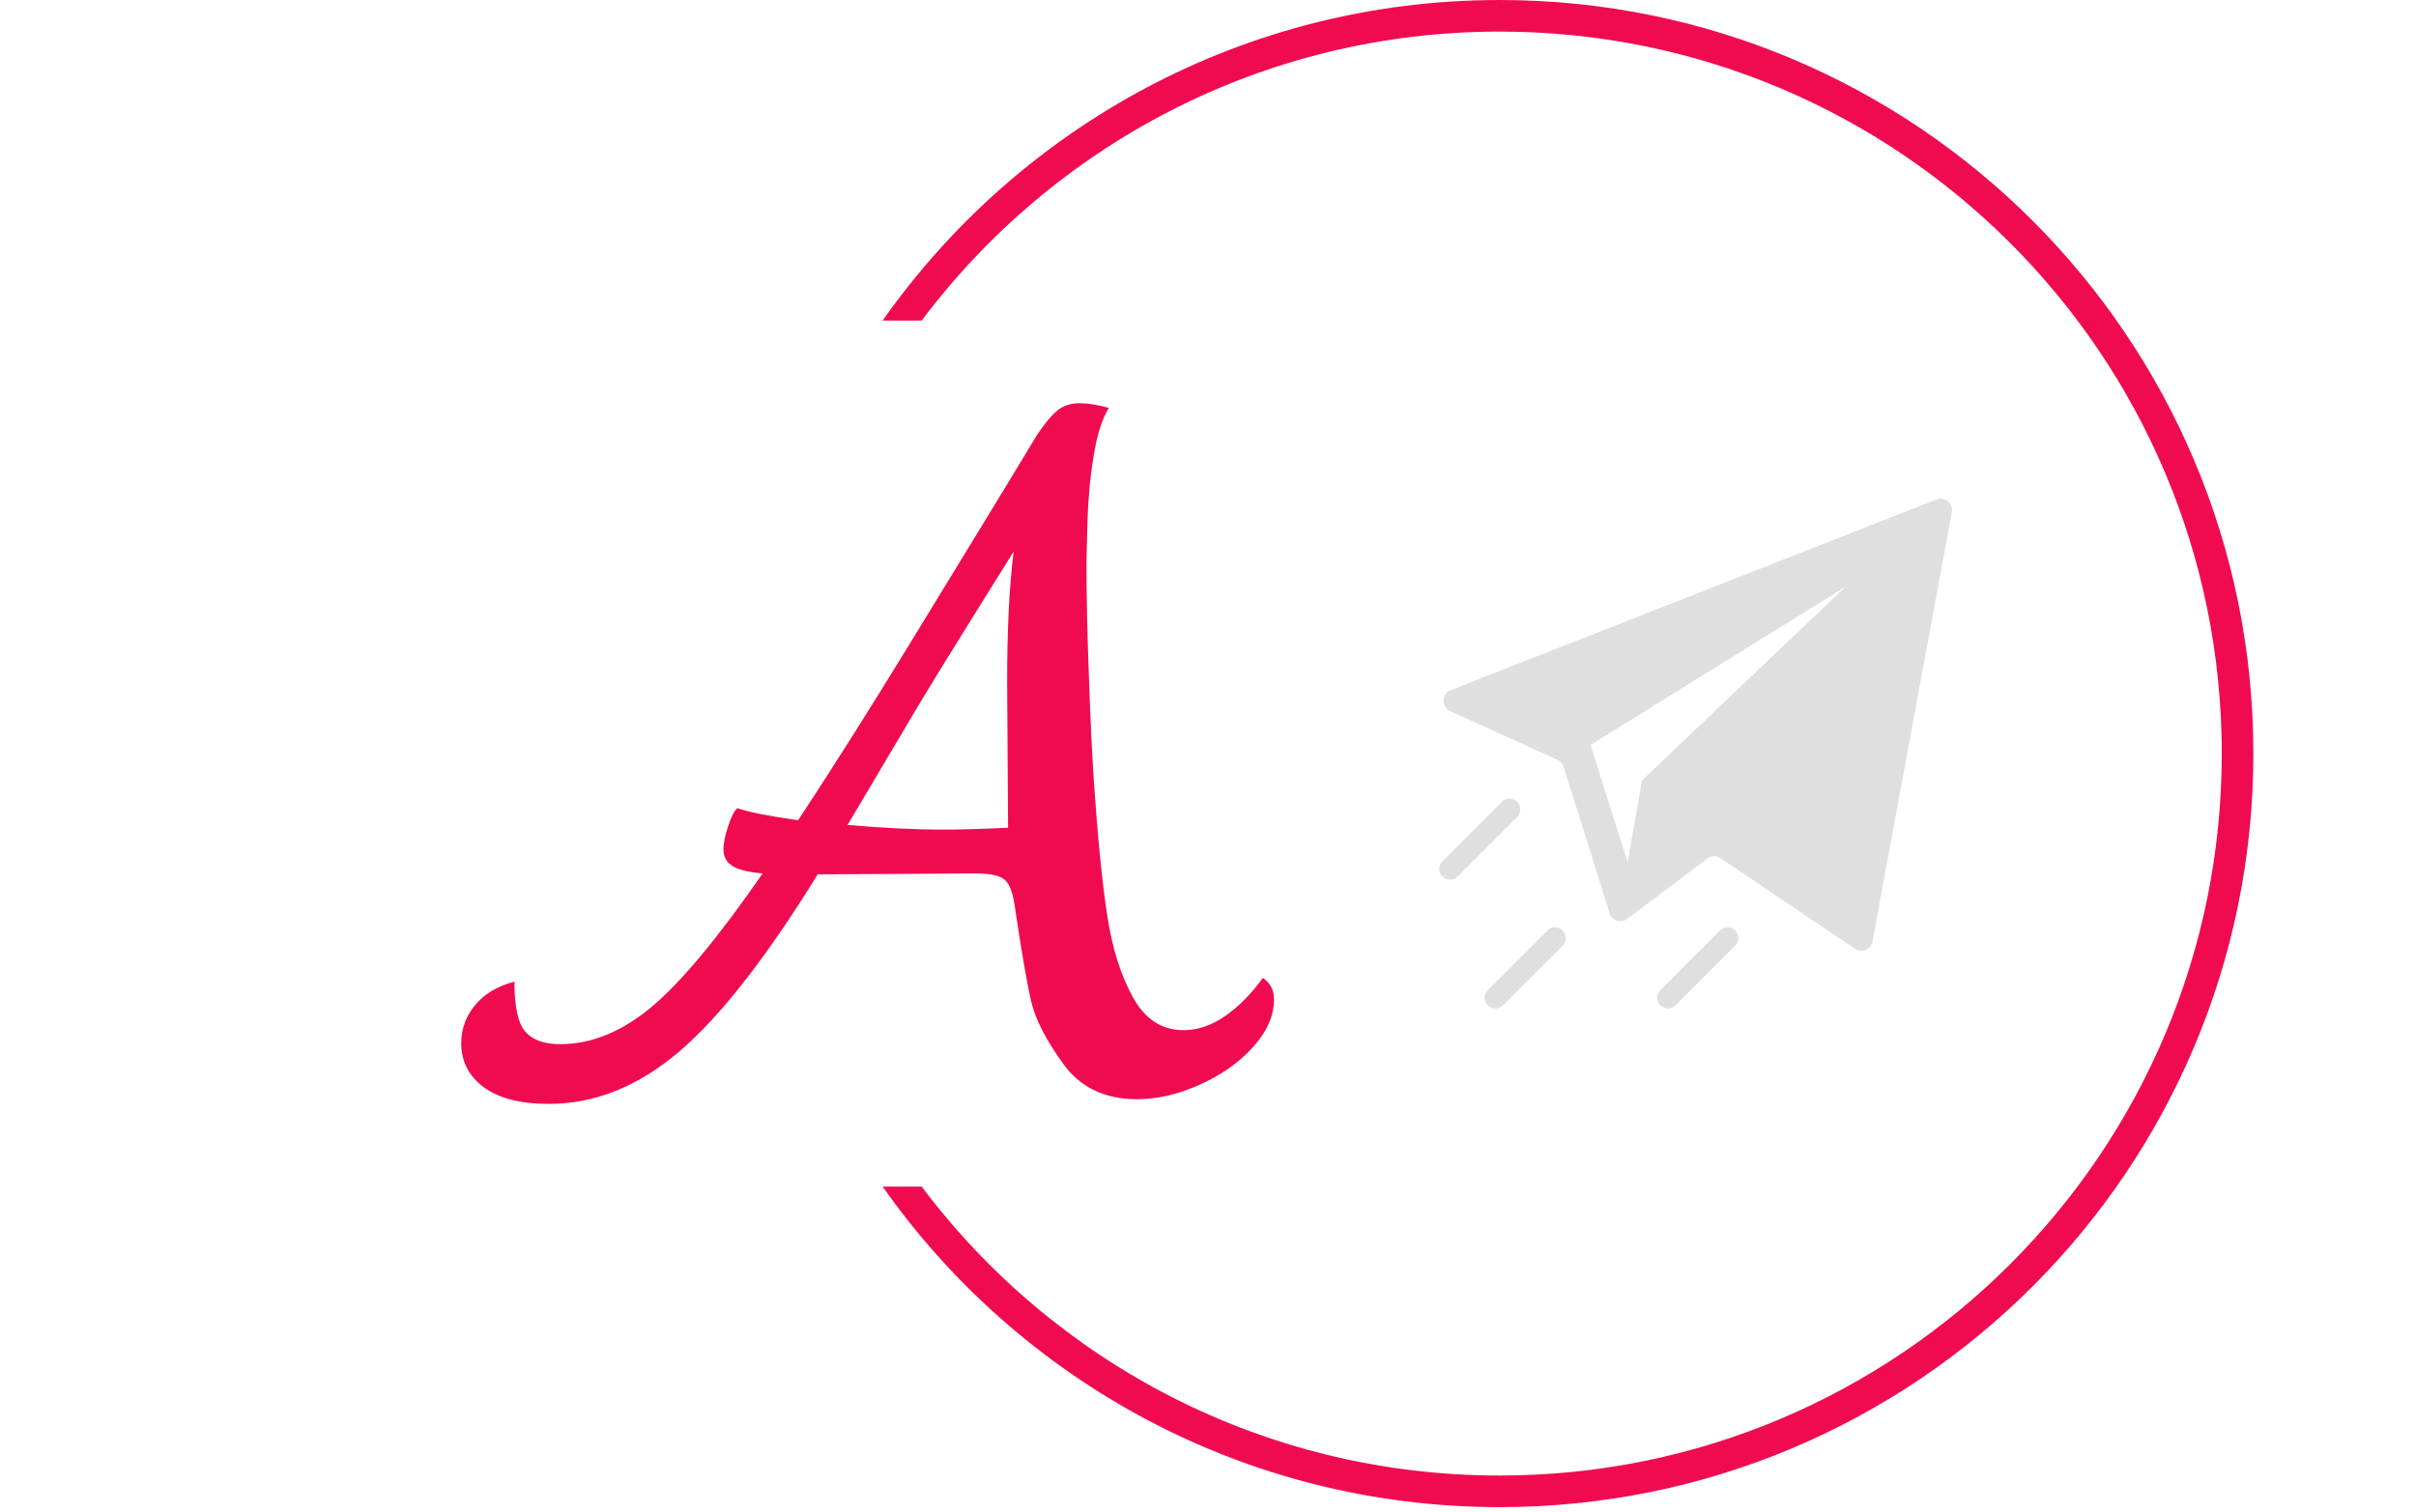 <svg xmlns="http://www.w3.org/2000/svg" version="1.1" xmlns:xlink="http://www.w3.org/1999/xlink" xmlns:svgjs="http://svgjs.dev/svgjs" width="2000" height="1252" viewBox="0 0 2000 1252"><g transform="matrix(1,0,0,1,-1.212,-2.019)"><svg viewBox="0 0 396 248" data-background-color="#ffffff" preserveAspectRatio="xMidYMid meet" height="1252" width="2000" xmlns="http://www.w3.org/2000/svg" xmlns:xlink="http://www.w3.org/1999/xlink"><g id="tight-bounds" transform="matrix(1,0,0,1,0.24,0.4)"><svg viewBox="0 0 395.52 247.2" height="247.2" width="395.52"><g><svg></svg></g><g><svg viewBox="0 0 395.52 247.2" height="247.2" width="395.52"><g transform="matrix(1,0,0,1,75.544,66.139)"><svg viewBox="0 0 244.431 114.921" height="114.921" width="244.431"><g><svg viewBox="0 0 324.933 152.77" height="114.921" width="244.431"><g><svg viewBox="0 0 177.18 152.77" height="152.77" width="177.18"><g id="textblocktransform"><svg viewBox="0 0 177.18 152.77" height="152.77" width="177.18" id="textblock"><g><svg viewBox="0 0 177.18 152.77" height="152.77" width="177.18"><g transform="matrix(1,0,0,1,0,0)"><svg width="177.18" viewBox="-2.55 -37 43.55 37.55" height="152.77" data-palette-color="#f00b51"><g class="wordmark-text-0" data-fill-palette-color="primary" id="text-0"><path d="M40.4-6.2Q41-5.8 41-5.05L41-5.05Q41-3.75 39.88-2.5 38.75-1.25 37.02-0.48 35.3 0.3 33.65 0.3L33.65 0.3Q31.05 0.3 29.68-1.63 28.3-3.55 27.98-4.98 27.65-6.4 27.1-10.1L27.1-10.1Q26.95-11.15 26.55-11.48 26.15-11.8 25-11.8L25-11.8 16.55-11.75Q12.45-5.1 9.15-2.27 5.85 0.55 2.15 0.55L2.15 0.55Q-0.15 0.55-1.35-0.35-2.55-1.25-2.55-2.7L-2.55-2.7Q-2.55-3.85-1.8-4.75-1.05-5.65 0.3-6L0.3-6Q0.3-4 0.88-3.33 1.45-2.65 2.75-2.65L2.75-2.65Q5.25-2.65 7.63-4.63 10-6.6 13.6-11.8L13.6-11.8Q12.45-11.9 11.98-12.2 11.5-12.5 11.5-13.1L11.5-13.1Q11.5-13.55 11.75-14.33 12-15.1 12.25-15.3L12.25-15.3Q13.05-15 15.5-14.65L15.5-14.65Q18.3-18.9 21.6-24.3 24.9-29.7 25.6-30.85L25.6-30.85Q26.55-32.4 28.3-35.3L28.3-35.3Q28.9-36.2 29.38-36.6 29.85-37 30.6-37L30.6-37Q31.25-37 32.15-36.75L32.15-36.75Q31.6-35.85 31.33-34.15 31.05-32.45 31-30.5L31-30.5 30.95-28.45Q30.95-25.85 31.08-22.38 31.2-18.9 31.35-16.7L31.35-16.7Q31.65-12.3 32.05-9.63 32.45-6.95 33.43-5.18 34.4-3.4 36.15-3.4L36.15-3.4Q37.3-3.4 38.4-4.17 39.5-4.95 40.4-6.2L40.4-6.2ZM23.25-14.15Q24.65-14.15 26.75-14.25L26.75-14.25 26.7-22.1Q26.7-26.3 27.05-29.05L27.05-29.05Q22.45-21.7 21.5-20.05L21.5-20.05 18.15-14.4Q21-14.15 23.25-14.15L23.25-14.15Z" fill="#f00b51" data-fill-palette-color="primary"></path></g></svg></g></svg></g></svg></g></svg></g><g transform="matrix(1,0,0,1,213.245,20.855)"><svg viewBox="0 0 111.687 111.06" height="111.06" width="111.687"><g><svg xmlns="http://www.w3.org/2000/svg" xmlns:xlink="http://www.w3.org/1999/xlink" version="1.1" x="0" y="0" viewBox="0.795 0.944 48.398 48.126" enable-background="new 0 0 50 50" xml:space="preserve" height="111.06" width="111.687" class="icon-icon-0" data-fill-palette-color="accent" id="icon-0"><g fill="#dfdfdf" data-fill-palette-color="accent"><g fill="#dfdfdf" data-fill-palette-color="accent"><path d="M47.744 1.017L1.866 19.03C0.994 19.372 0.962 20.596 1.816 20.983L11.958 25.585C12.233 25.71 12.44 25.945 12.532 26.234L16.883 40.08A1.06 1.06 0 0 0 18.533 40.611L26.109 34.904A1.06 1.06 0 0 1 27.339 34.872L40.042 43.442A1.06 1.06 0 0 0 41.68 42.755L49.175 2.198A1.06 1.06 0 0 0 47.744 1.018M19.944 27.55L18.573 35.33 15.043 24.19 39.262 9.158z" fill="#dfdfdf" data-fill-palette-color="accent"></path><path d="M8.117 29.581A1 1 0 0 0 6.703 29.581L1.1 35.184A1 1 0 1 0 2.514 36.598L8.117 30.995A1 1 0 0 0 8.117 29.581" fill="#dfdfdf" data-fill-palette-color="accent"></path><path d="M10.992 41.748L5.39 47.351A1 1 0 1 0 6.804 48.765L12.406 43.162A1 1 0 1 0 10.992 41.748" fill="#dfdfdf" data-fill-palette-color="accent"></path><path d="M27.288 41.748L21.685 47.351A1 1 0 1 0 23.099 48.765L28.702 43.162A1 1 0 1 0 27.288 41.748" fill="#dfdfdf" data-fill-palette-color="accent"></path></g><g fill="#dfdfdf" data-fill-palette-color="accent"><path d="M47.744 1.017L1.866 19.03C0.994 19.372 0.962 20.596 1.816 20.983L11.958 25.585C12.233 25.71 12.44 25.945 12.532 26.234L16.883 40.08A1.06 1.06 0 0 0 18.533 40.611L26.109 34.904A1.06 1.06 0 0 1 27.339 34.872L40.042 43.442A1.06 1.06 0 0 0 41.68 42.755L49.175 2.198A1.06 1.06 0 0 0 47.744 1.018M19.944 27.55L18.573 35.33 15.043 24.19 39.262 9.158z" fill="#dfdfdf" data-fill-palette-color="accent"></path><path d="M8.117 29.581A1 1 0 0 0 6.703 29.581L1.1 35.184A1 1 0 1 0 2.514 36.598L8.117 30.995A1 1 0 0 0 8.117 29.581" fill="#dfdfdf" data-fill-palette-color="accent"></path><path d="M10.992 41.748L5.39 47.351A1 1 0 1 0 6.804 48.765L12.406 43.162A1 1 0 1 0 10.992 41.748" fill="#dfdfdf" data-fill-palette-color="accent"></path><path d="M27.288 41.748L21.685 47.351A1 1 0 1 0 23.099 48.765L28.702 43.162A1 1 0 1 0 27.288 41.748" fill="#dfdfdf" data-fill-palette-color="accent"></path></g></g></svg></g></svg></g></svg></g></svg></g><g><path d="M245.816 0c68.262 0 123.6 55.338 123.6 123.6 0 68.262-55.338 123.6-123.6 123.6-41.828 0-78.803-20.777-101.168-52.574h6.406c21.603 28.777 56.009 47.392 94.762 47.392 65.401 0 118.418-53.018 118.418-118.418 0-65.401-53.018-118.418-118.418-118.418-38.753 0-73.159 18.616-94.762 47.392l-6.406 0c22.365-31.797 59.34-52.574 101.168-52.574z" fill="#f00b51" stroke="transparent" data-fill-palette-color="tertiary"></path></g></svg></g><defs></defs></svg><rect width="395.52" height="247.2" fill="none" stroke="none" visibility="hidden"></rect></g></svg></g></svg>